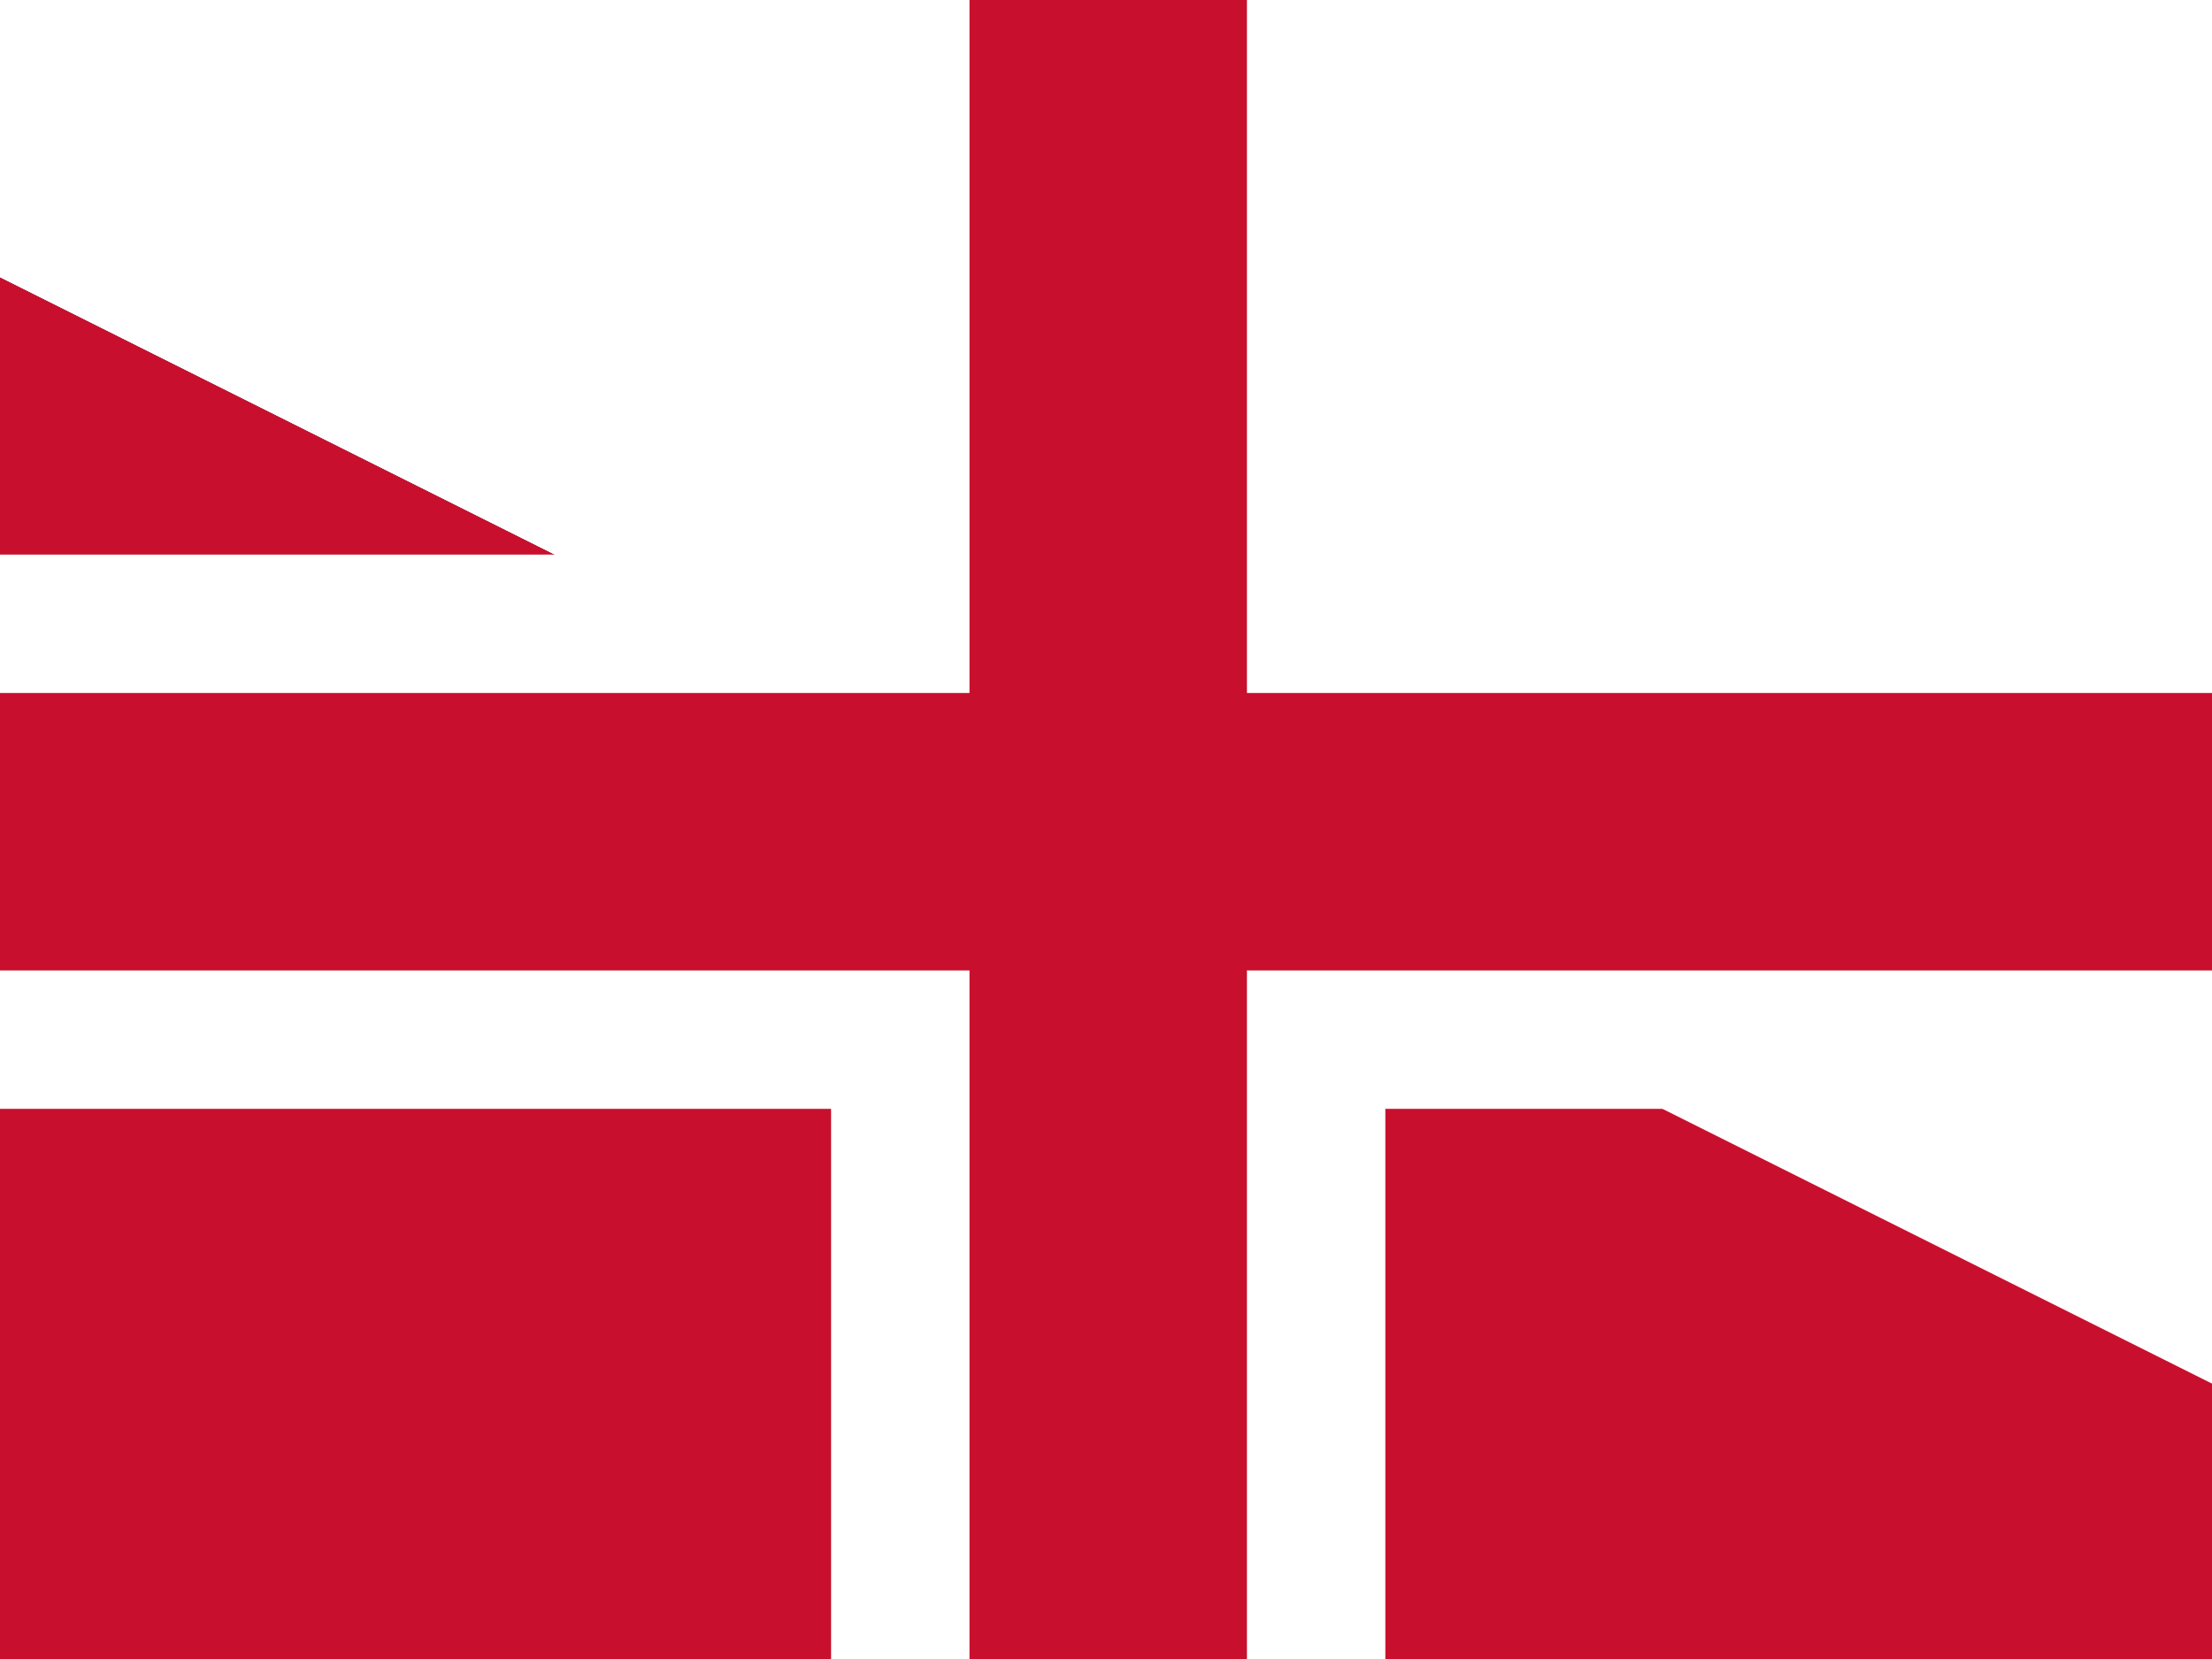 <?xml version="1.0" encoding="UTF-8"?>
<svg width="640" height="480" viewBox="0 0 640 480" xmlns="http://www.w3.org/2000/svg">
  <rect x="0" y="0" width="640" height="480" fill="#808080" stroke="none"/>
  <defs>
    <clipPath id="a">
      <path d="M-85.3 0h682.6v512H-85.3z"/>
    </clipPath>
  </defs>
  <g clip-path="url(#a)" transform="translate(80) scale(.94)">
    <path fill="#012169" d="M-256 0H768v512H-256z"/>
    <path fill="#FFF" d="m-256 0 1024 512-1024 512h2048L768 0h-2048z"/>
    <path fill="#C8102E" d="m-256 0 1024 512-1024 512"/>
    <path fill="#FFF" d="M768 0 -256 512H768V0z"/>
    <path fill="#C8102E" d="M-256 0 768 512H-256V0z"/>
    <path fill="#FFF" d="M170.7 0v512h170.6V0H170.7zM-256 170.7v170.6H768V170.7H-256z"/>
    <path fill="#C8102E" d="M213.3 0v512h85.4V0h-85.4zM-256 213.3v85.4H768v-85.4H-256z"/>
  </g>
</svg> 